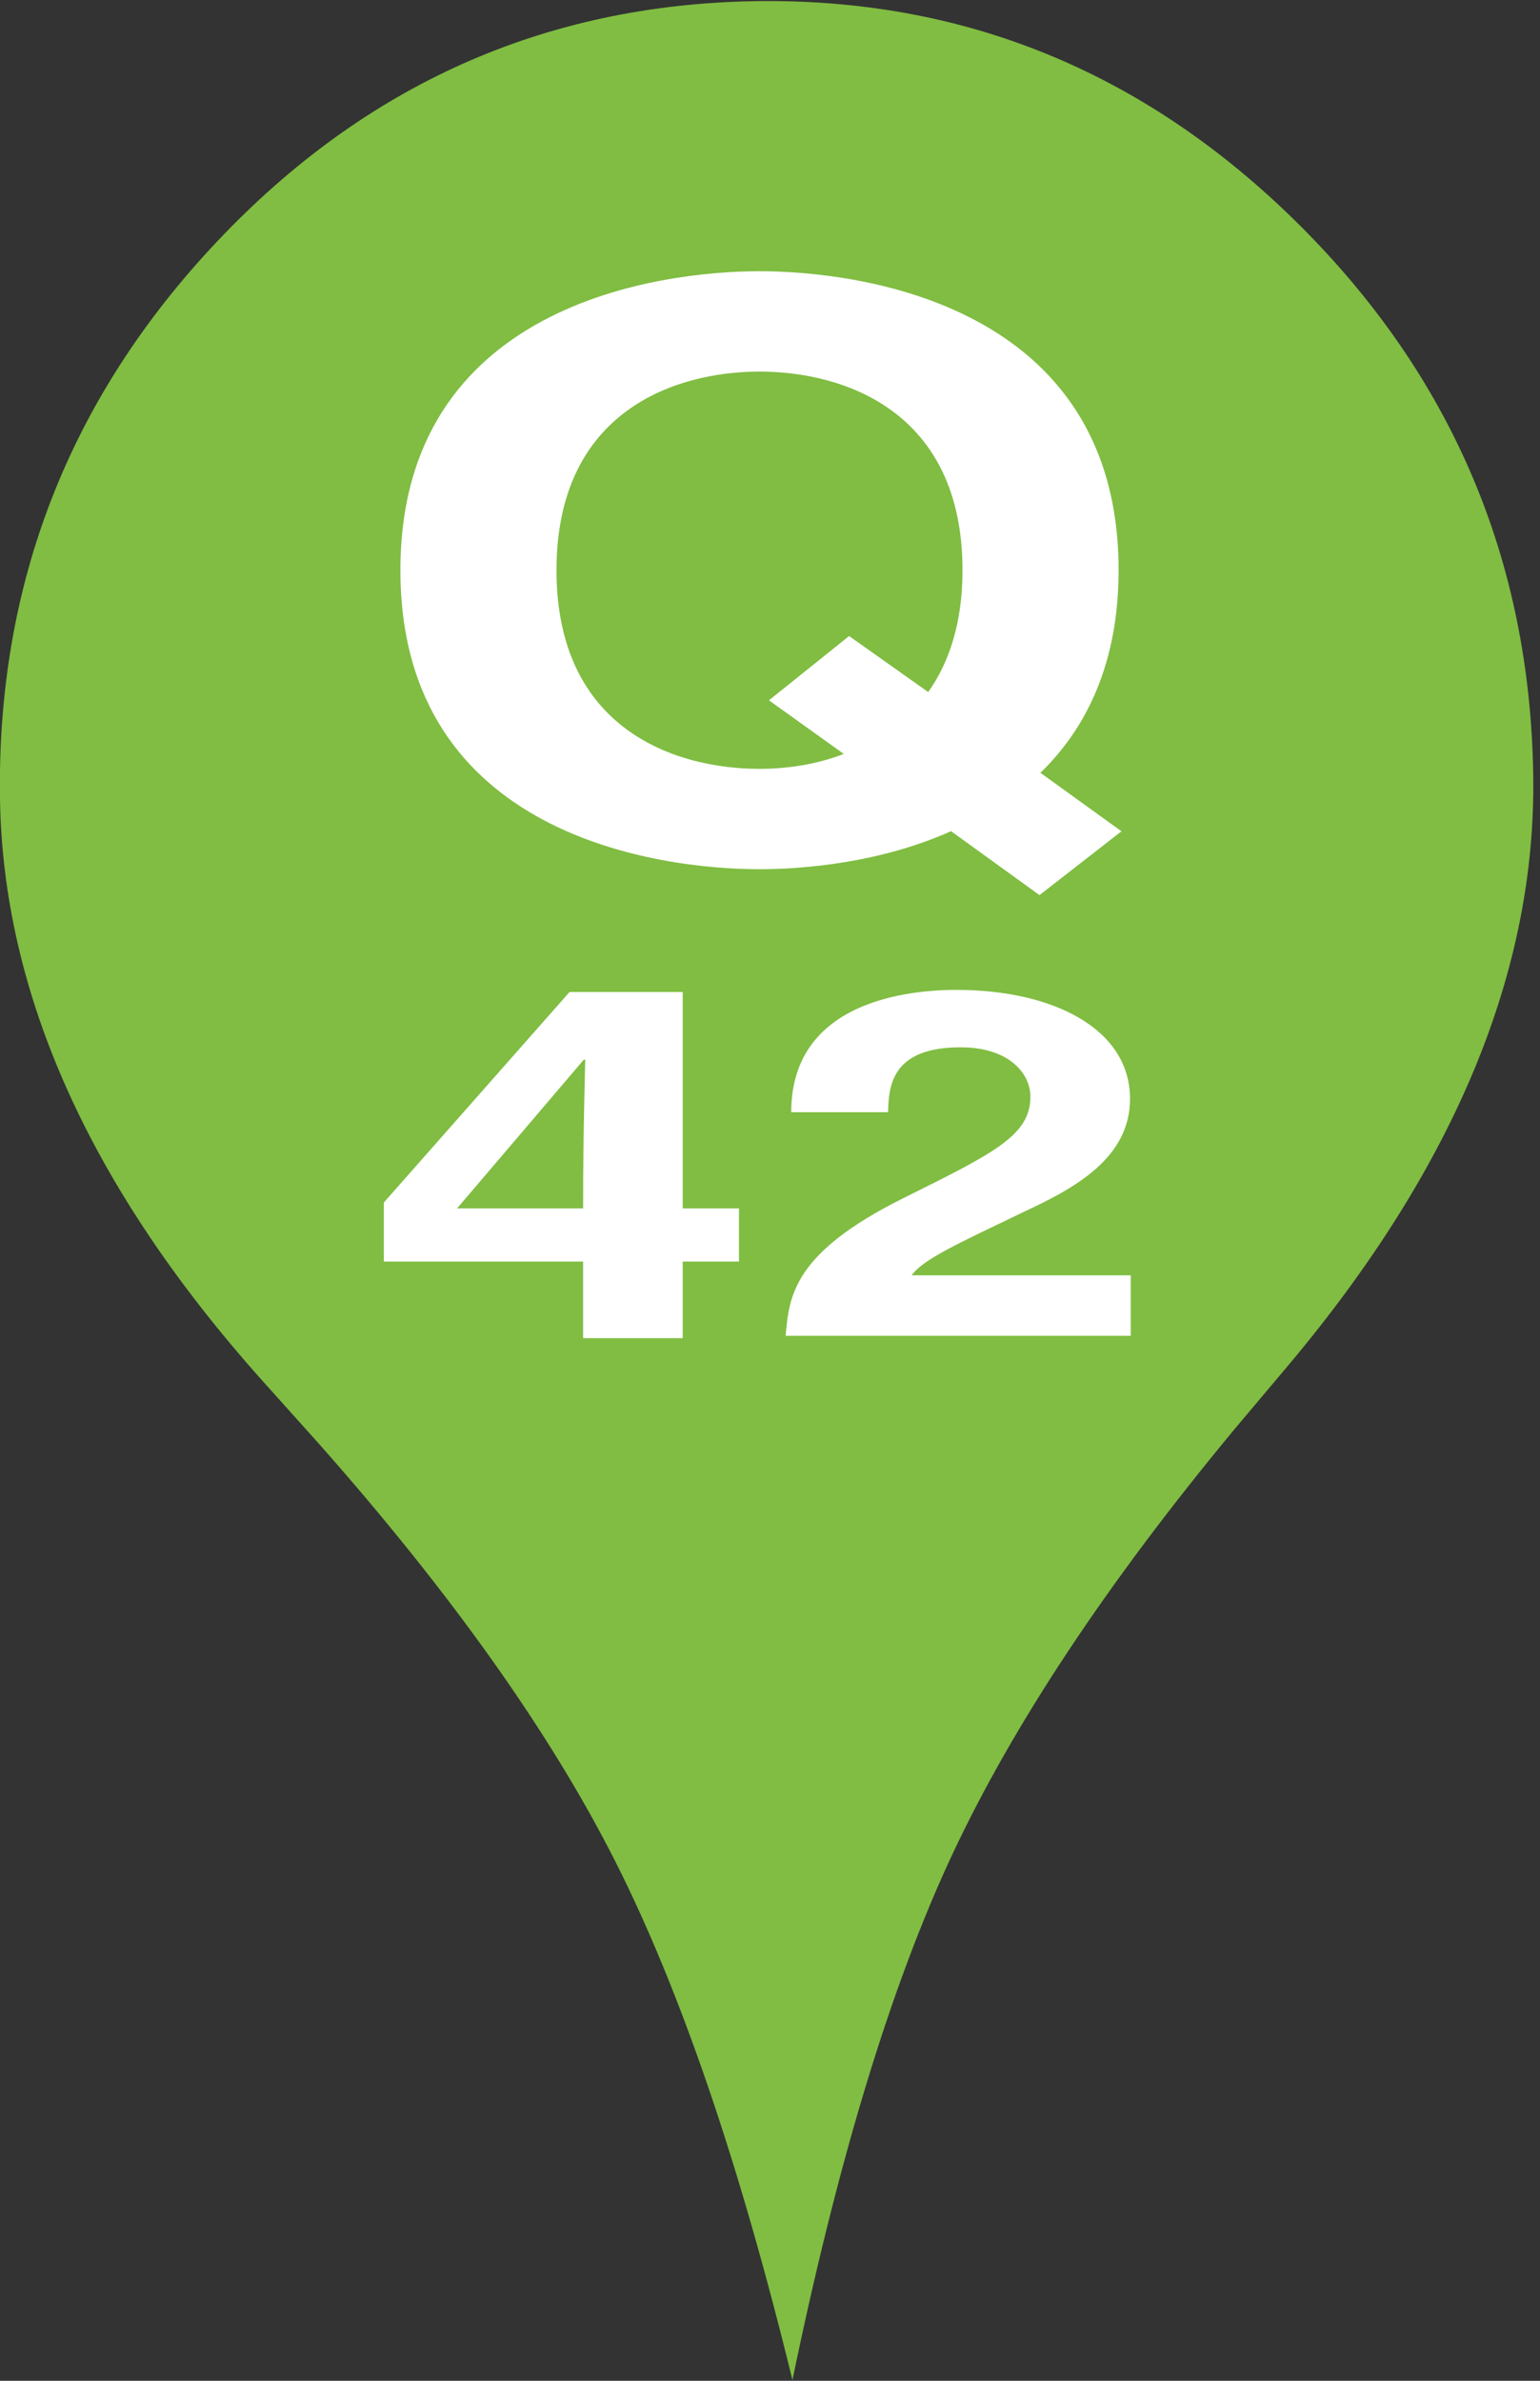 <svg xmlns="http://www.w3.org/2000/svg" height="102" width="66" version="1.1" viewBox="0 0 66 102"><rect x="0" y="0" width="66" height="102" fill="#333333" stroke="none"/><title>Q42_logo_RGB</title><desc>Created with Sketch.</desc><g fill-rule="evenodd" fill="none"><g transform="translate(-479 -44)"><g transform="translate(479 44)"><g fill="#80BD42"><path d="m33.97 102c-2.28-9.34-4.82-16.76-7.61-22.27s-7.02-11.46-12.67-17.85l-2.44-2.72c-7.37-8.24-11.11-16.54-11.25-24.9-0.15-9.23 2.96-17.2 9.31-23.92 6.35-6.72 14.04-10.14 23.05-10.29 8.96-0.14 16.73 3.04 23.29 9.55 6.56 6.51 9.92 14.38 10.06 23.61 0.13 8.36-3.35 16.77-10.46 25.24l-2.35 2.79c-5.44 6.56-9.48 12.64-12.1 18.24-2.62 5.6-4.9 13.1-6.84 22.5"/></g><path fill="#fff" d="m48.07 35.62l-3.48-2.51c1.96-1.9 3.35-4.68 3.35-8.68 0-11.42-11.15-12.81-15.39-12.81-4.24 0-15.39 1.39-15.39 12.81s11.15 12.81 15.39 12.81c1.87 0 5.18-0.27 8.21-1.63l3.79 2.74 3.52-2.74zm-15.12-5.62l3.21 2.3c-1.2 0.47-2.5 0.64-3.61 0.64-3.61 0-8.7-1.69-8.7-8.51s5.09-8.51 8.7-8.51c3.61 0 8.7 1.69 8.7 8.51 0 2.27-0.58 3.97-1.47 5.22l-3.39-2.4-3.43 2.75zM31.67 51.77 31.67 51.77h-2.41v-9.27h-4.85l-7.96 9.02v2.53h8.54v3.28h4.27v-3.28h2.41v-2.27zm-12.08 0l5.43-6.37h0.06c0 0.46-0.09 2.78-0.09 6.37h-5.4zM33.91 47.65c0-4.82 5.15-5.24 7.08-5.24 4.15 0 7.44 1.67 7.44 4.67 0 2.55-2.41 3.84-4.51 4.82-2.87 1.38-4.36 2.05-4.85 2.74h9.39v2.59h-14.79c0.15-1.73 0.34-3.55 5.03-5.89 3.9-1.94 5.46-2.69 5.46-4.36 0-0.98-0.91-2.11-2.99-2.11-2.99 0-3.08 1.69-3.11 2.78h-4.15"/></g></g></g></svg>